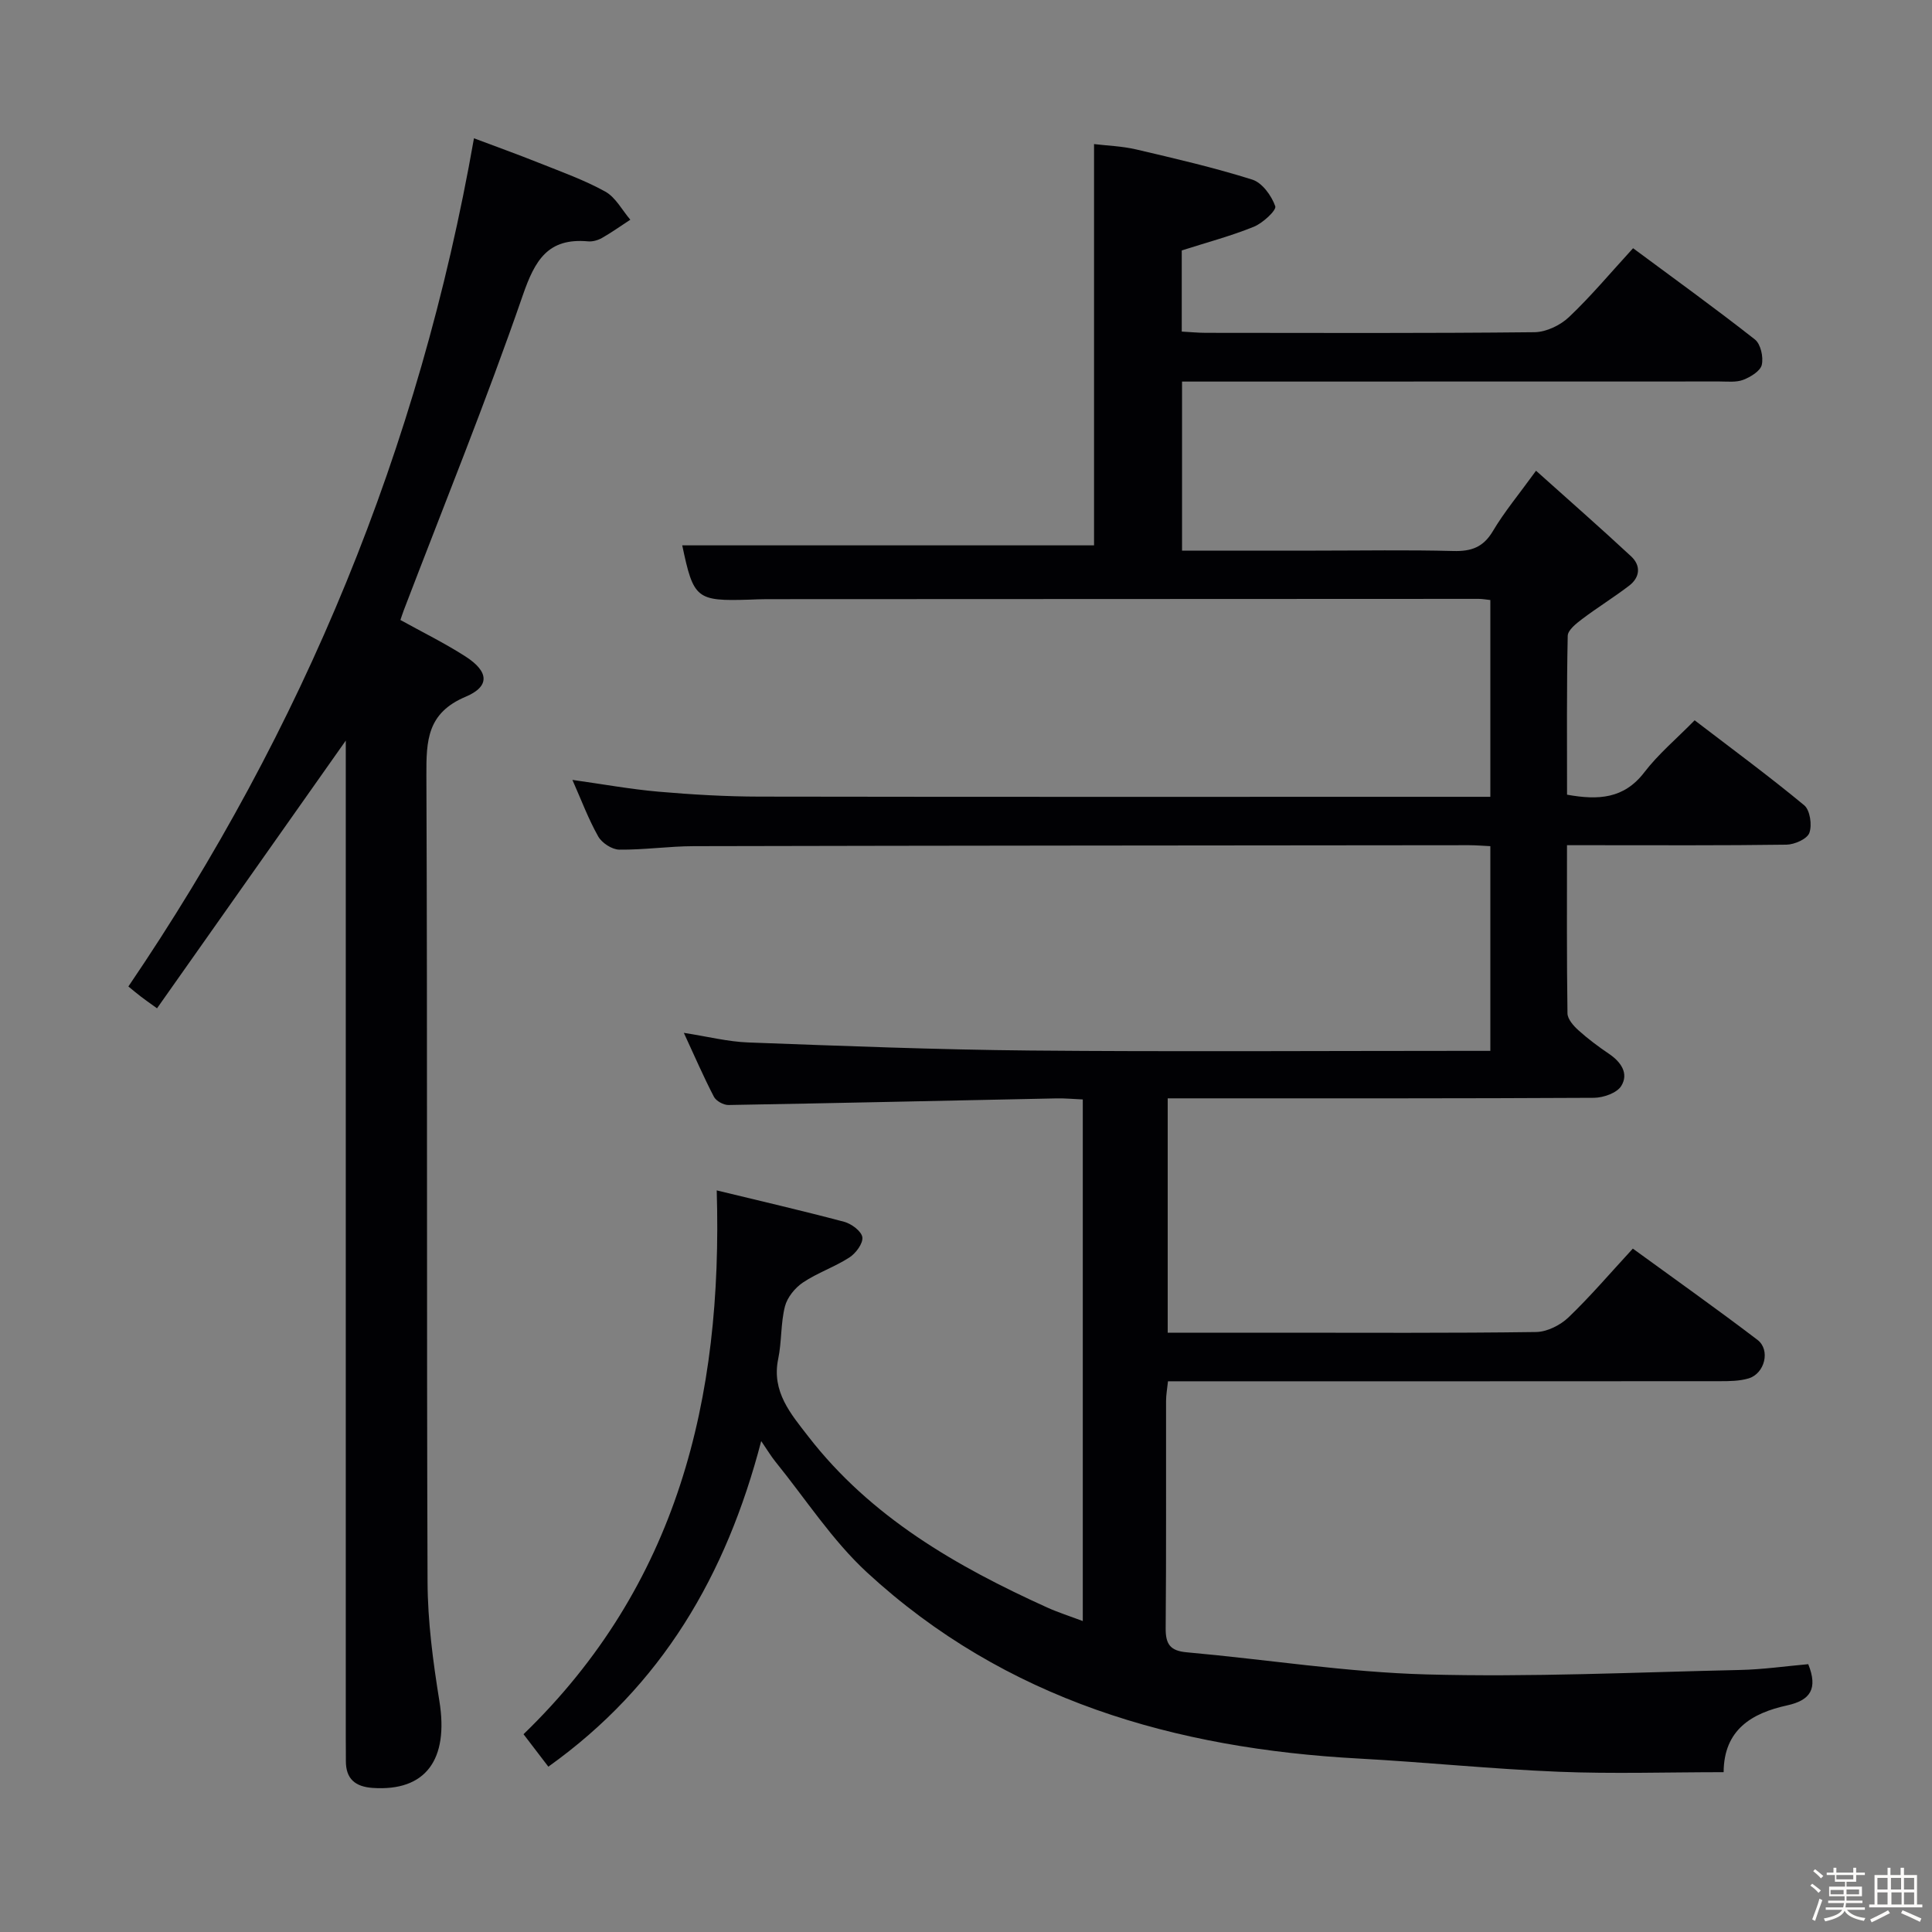 <svg enable-background="new 0 0 400 400" viewBox="0 0 400 400" xmlns="http://www.w3.org/2000/svg"><rect x="0" y="0" width="400" height="400" fill="#808080" stroke="none"/><path d="m374.8 390.4.4-.4c.7.5 1.3 1 1.8 1.4l-.5.5c-.5-.6-1.1-1.1-1.7-1.5zm1 7.3-.6-.3c.5-1.4 1.1-2.8 1.5-4.3.2.1.4.2.6.3-.5 1.3-1 2.8-1.5 4.3zm-.4-10.3.4-.4c.4.3 1 .8 1.7 1.4l-.5.5c-.4-.5-1-1-1.6-1.5zm2.5.3h1.7v-1h.6v1h3.5v-1h.6v1h1.8v.5h-1.8v1.4h-2v1h3.2v2h-3.2v.9h3.3v.5h-3.4c0 .3-.1.6-.1.9h4v.5h-3.7c.7.9 1.9 1.5 3.8 1.7-.1.2-.2.4-.3.6-2.1-.4-3.5-1.1-4-2.1-.4 1-1.8 1.7-4 2.2-.1-.2-.2-.4-.3-.6 2.1-.4 3.4-1 3.8-1.8h-3.4v-.5h3.6c.1-.3.1-.6.2-.9h-3.3v-.5h3.4c0-.3 0-.6 0-.9h-3.2v-2h3.3v-1h-2.1v-1.4h-1.7v-.5zm1.1 3.5v1h2.7c0-.3 0-.4 0-.4 0-.1 0-.2 0-.2 0-.1 0-.2 0-.3h-2.7zm1.2-3v.9h3.5v-.9zm4.7 3h-2.6v.6.4h2.6z" fill="#fcfbfa"/><path d="m393.6 386.7h.6v1.5h2.7v6.1h1.1v.6h-11v-.6h1.1v-6.1h2.7v-1.5h.6v1.5h2.1v-1.5zm-2.7 8.8.4.6c-1.2.6-2.5 1.3-3.8 1.9-.1-.2-.2-.4-.3-.6 1.2-.6 2.5-1.2 3.7-1.9zm-2.2-6.7v2.4h2.1v-2.4zm0 3v2.5h2.1v-2.5zm2.8-3v2.4h2.1v-2.4zm.1 3v2.5h2.1v-2.5h-2.2zm5.9 6.1c-1.4-.7-2.7-1.3-3.9-1.8l.3-.6c1.5.6 2.7 1.2 3.9 1.7zm-1.2-9.1h-2.1v2.4h2.1zm-2.1 3v2.5h2.1v-2.5z" fill="#fcfbfa"/><g fill="#010104"><path d="m157.6 298.36c-7.24 27.77-20.57 50.65-44.07 67.41-1.81-2.37-3.49-4.56-5.14-6.72 31.88-30.83 41.28-69.36 40-112.59 8.77 2.13 17.62 4.17 26.38 6.5 1.52.4 3.6 1.96 3.77 3.2.17 1.29-1.36 3.33-2.69 4.19-3.05 1.97-6.6 3.16-9.61 5.18-1.65 1.11-3.25 3.08-3.73 4.96-.89 3.51-.65 7.29-1.39 10.85-1.42 6.81 2.65 11.44 6.24 16.08 12.92 16.69 30.6 26.85 49.41 35.38 2.23 1.01 4.59 1.76 7.41 2.82 0-36.17 0-71.85 0-107.99-1.91-.08-3.69-.26-5.47-.22-22.63.46-45.25.98-67.88 1.37-1.03.02-2.57-.83-3.03-1.72-2.13-4.1-3.97-8.35-6.22-13.22 4.91.76 9.1 1.83 13.33 1.99 19.45.72 38.9 1.49 58.36 1.67 29.66.27 59.33.07 89 .07h6.29c0-14.3 0-28.17 0-42.38-1.52-.07-2.98-.2-4.43-.2-53.5.05-106.99.08-160.49.2-5.14.01-10.29.78-15.43.72-1.5-.02-3.59-1.38-4.35-2.72-2.03-3.59-3.48-7.5-5.35-11.72 6.27.88 12.03 1.93 17.83 2.44 6.95.6 13.94 1.01 20.92 1.02 48.33.08 96.66.04 144.99.04h6.31c0-13.66 0-27.04 0-40.74-.84-.09-1.63-.24-2.41-.24-49.16.01-98.33.03-147.49.06-1.17 0-2.33.06-3.5.1-10.99.34-11.58-.16-13.91-11.24h85.26c0-26.89 0-54.61 0-83.08 2.7.33 5.78.42 8.73 1.11 8.06 1.89 16.15 3.76 24.04 6.25 2.05.65 3.98 3.33 4.75 5.51.29.83-2.57 3.48-4.42 4.24-4.73 1.92-9.71 3.24-14.94 4.91v16.8c1.83.1 3.43.26 5.03.26 22.67.02 45.33.11 68-.13 2.43-.03 5.35-1.43 7.15-3.14 4.56-4.32 8.61-9.18 13.26-14.25 8.54 6.33 17.01 12.44 25.22 18.89 1.2.94 1.8 3.64 1.43 5.25-.29 1.29-2.32 2.52-3.84 3.11-1.47.56-3.27.34-4.93.34-35.16.02-70.32.02-105.49.02-1.82 0-3.63 0-5.77 0v35h27.67c9.5 0 19-.17 28.5.08 3.7.1 6.19-.76 8.18-4.11 2.36-3.98 5.37-7.58 8.94-12.51 6.77 6.07 13.32 11.81 19.69 17.73 2.05 1.91 1.85 4.33-.4 6.06-3.16 2.42-6.56 4.51-9.74 6.91-1.22.93-2.97 2.29-2.99 3.49-.23 10.96-.14 21.92-.14 32.88 6.48 1.17 11.79.86 15.99-4.62 2.9-3.79 6.66-6.94 10.43-10.78 7.81 5.98 15.42 11.58 22.69 17.6 1.2 1 1.65 4.09 1.06 5.71-.46 1.26-3.06 2.41-4.73 2.44-13.33.19-26.66.11-40 .11-1.63 0-3.26 0-5.45 0 0 11.91-.07 23.37.1 34.82.02 1.19 1.25 2.59 2.27 3.5 1.97 1.78 4.12 3.38 6.32 4.87 2.5 1.69 4.14 4.08 2.54 6.66-.9 1.46-3.7 2.43-5.65 2.45-27.33.15-54.66.11-82 .11-1.96 0-3.93 0-6.25 0v48.52h22.76c17.83 0 35.67.11 53.5-.14 2.28-.03 5.01-1.4 6.71-3.02 4.55-4.36 8.65-9.18 13.33-14.25 8.72 6.35 17.37 12.47 25.8 18.89 2.75 2.09 1.52 6.99-1.85 7.99-1.86.55-3.93.57-5.91.57-36.16.03-72.33.02-108.49.02-1.82 0-3.65 0-5.79 0-.16 1.53-.4 2.81-.4 4.08-.03 15.67.06 31.33-.08 47-.03 3.3.88 4.72 4.35 5.03 16.55 1.48 33.04 4.13 49.61 4.58 21.61.59 43.27-.44 64.91-.92 4.77-.1 9.52-.79 14.17-1.2 2.03 5.08.46 7.47-4.36 8.53-7.33 1.6-13.11 5.03-13.16 13.83-11.62 0-22.93.37-34.22-.09-13.78-.56-27.53-1.98-41.31-2.73-38.05-2.06-73.16-12.12-101.82-38.53-7.23-6.67-12.72-15.23-18.98-22.95-.89-1.1-1.62-2.34-2.93-4.25z"/><path d="m71.59 153.33c-13.12 18.61-26.02 36.9-39.08 55.43-1.75-1.26-2.53-1.8-3.28-2.38-.79-.6-1.55-1.24-2.65-2.14 36.16-53.25 60.27-111.36 71.55-175.61 4.35 1.64 8.95 3.29 13.48 5.1 4.63 1.85 9.38 3.54 13.71 5.94 2.14 1.19 3.48 3.83 5.18 5.82-1.95 1.27-3.85 2.63-5.87 3.78-.83.47-1.94.79-2.88.7-8.32-.75-11 3.89-13.53 11.22-7.58 21.93-16.33 43.46-24.62 65.15-.23.61-.43 1.23-.7 2.02 4.56 2.53 9.19 4.8 13.48 7.56 4.82 3.1 5.13 6.18.03 8.33-7.97 3.36-8.16 9.05-8.13 16.26.23 55.65.03 111.31.24 166.96.03 8.24 1.13 16.55 2.45 24.71 1.97 12.16-2.85 18.74-13.81 17.99-3.6-.25-5.57-1.86-5.55-5.59.01-1.5-.02-3-.02-4.5 0-67.15 0-134.3 0-201.46 0-1.76 0-3.55 0-5.29z"/></g></svg>